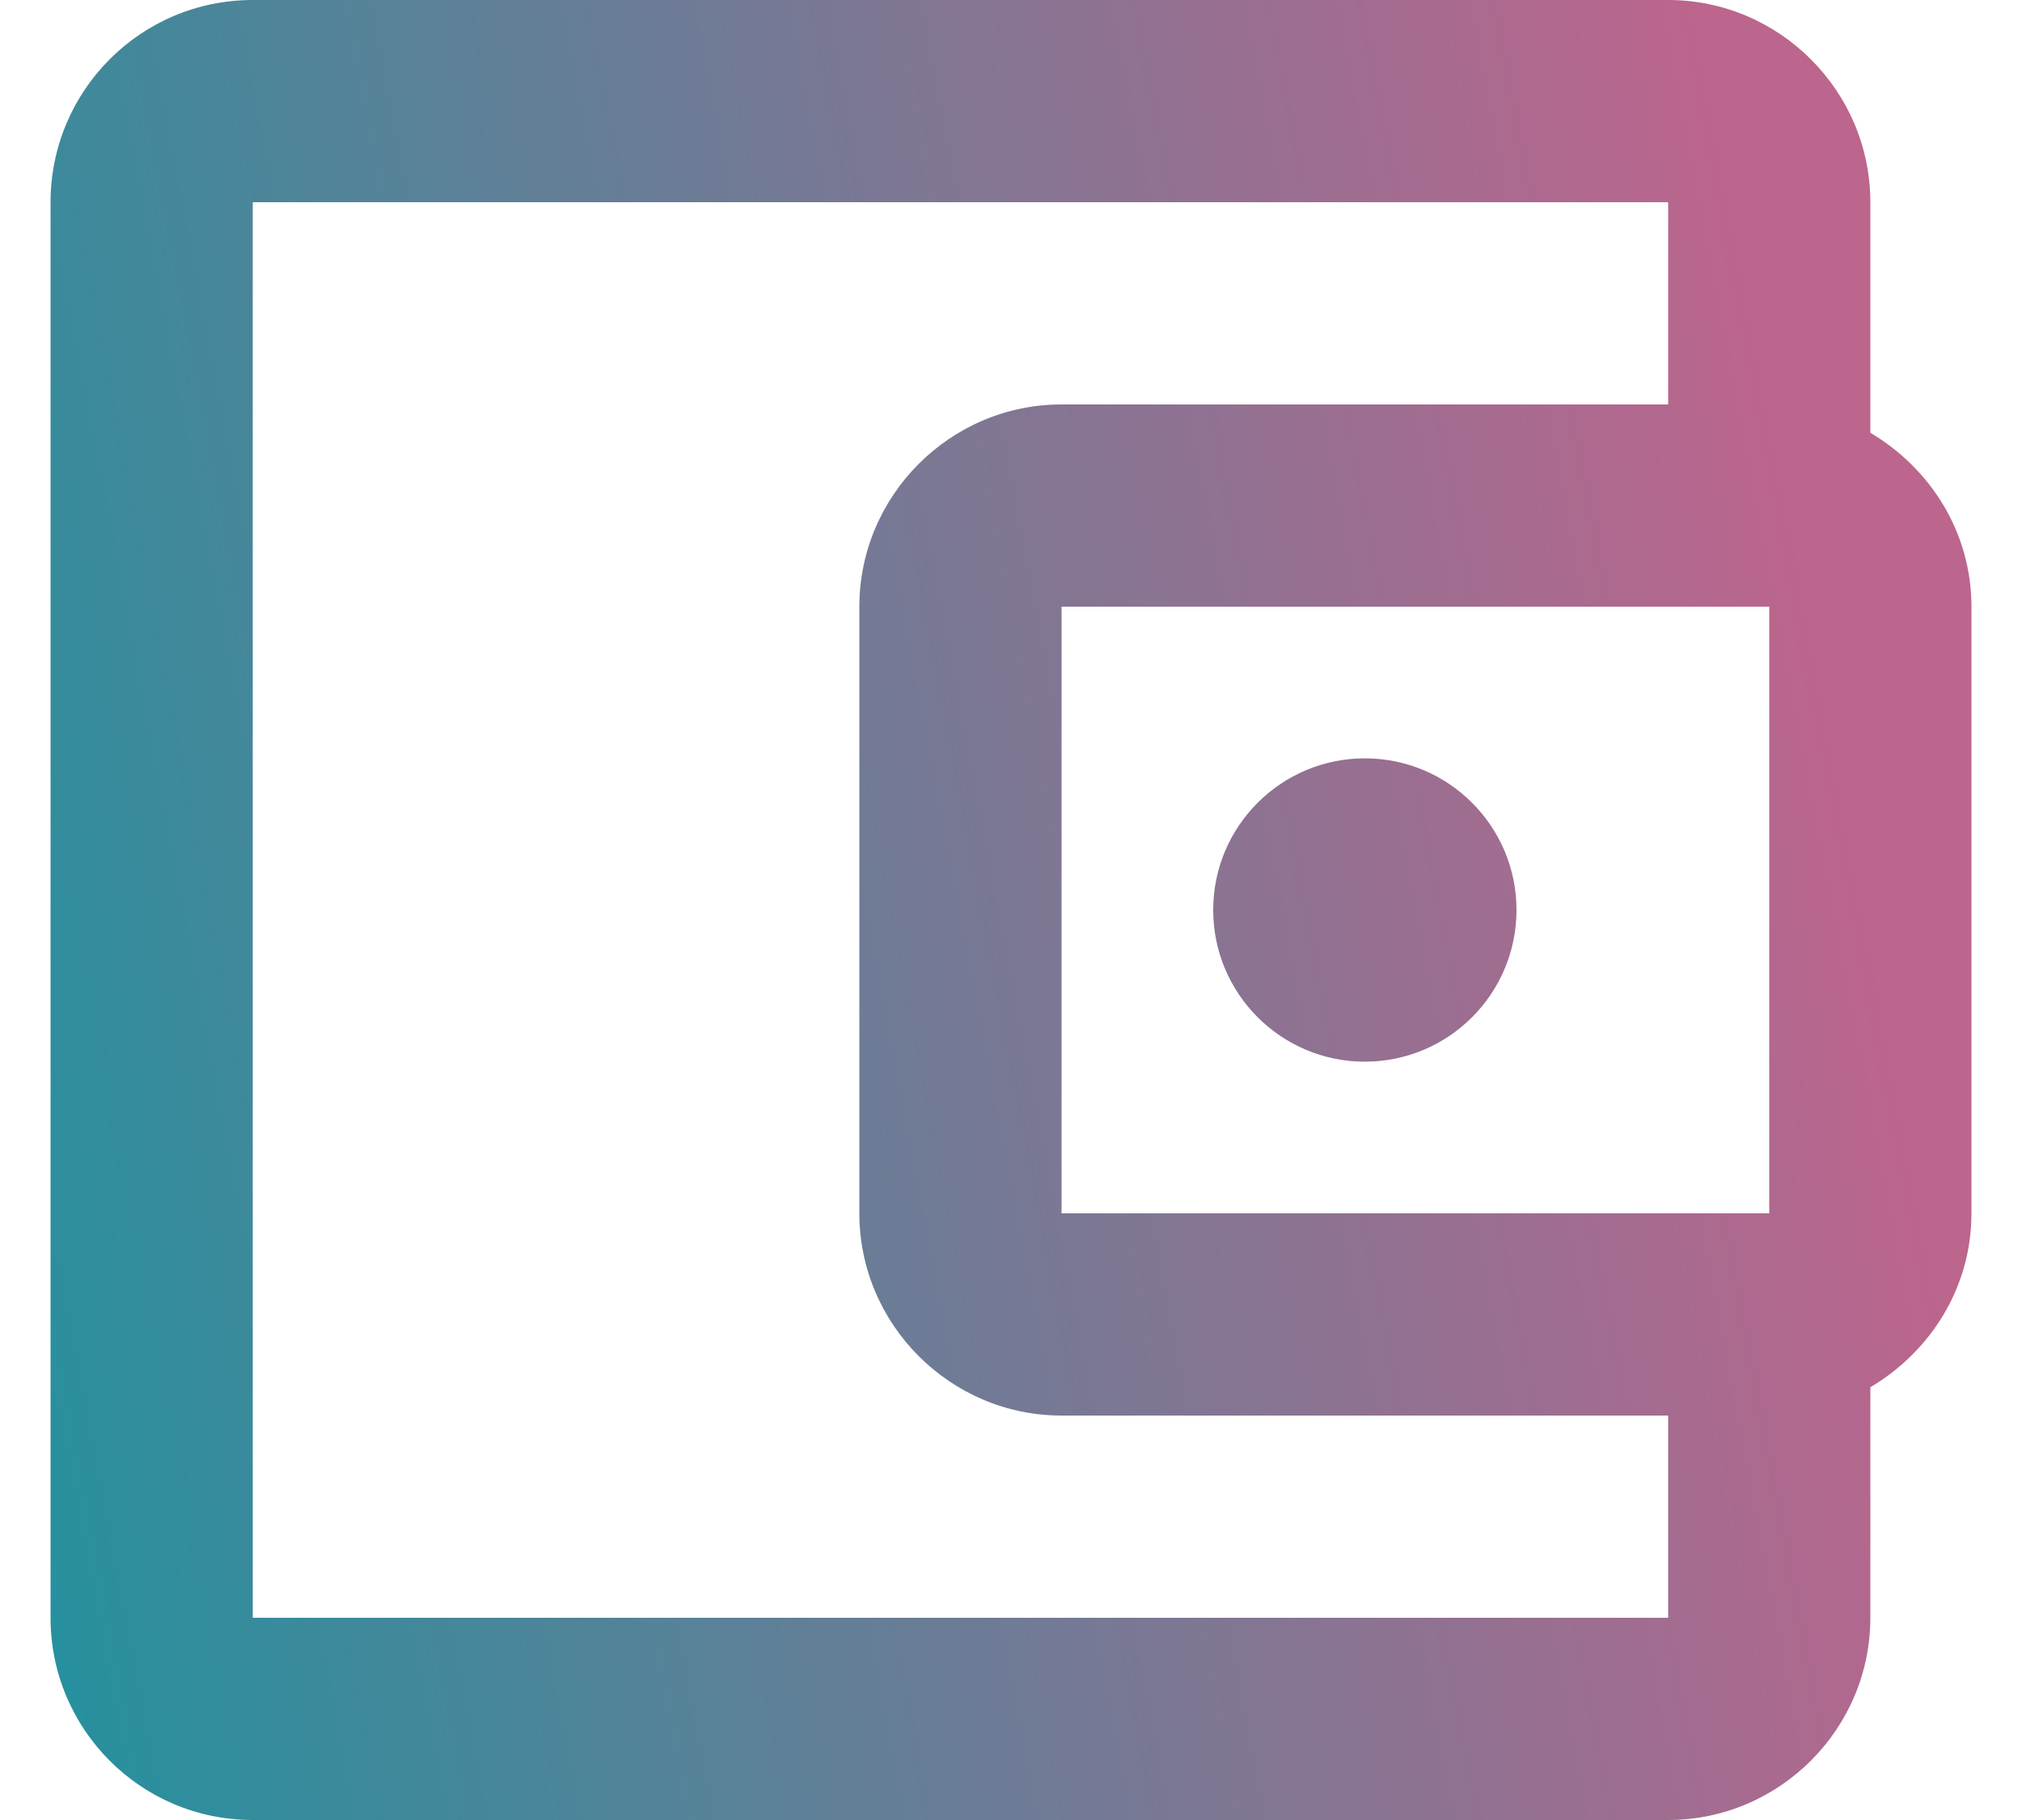 <svg width="20" height="18" viewBox="0 0 20 18" fill="none" xmlns="http://www.w3.org/2000/svg">
<path d="M18.5 4.28V2C18.5 0.9 17.6 0 16.5 0H2.5C1.39 0 0.5 0.9 0.5 2V16C0.5 17.1 1.39 18 2.5 18H16.5C17.6 18 18.5 17.1 18.5 16V13.72C19.09 13.37 19.5 12.74 19.5 12V6C19.5 5.26 19.09 4.63 18.5 4.28ZM17.5 6V12H10.5V6H17.5ZM2.5 16V2H16.5V4H10.5C9.4 4 8.5 4.9 8.5 6V12C8.5 13.1 9.4 14 10.5 14H16.5V16H2.5Z" fill="url(#paint0_linear_8049_10436)"/>
<path d="M13.5 10.5C14.328 10.5 15 9.828 15 9C15 8.172 14.328 7.5 13.5 7.5C12.672 7.5 12 8.172 12 9C12 9.828 12.672 10.5 13.5 10.5Z" fill="url(#paint1_linear_8049_10436)"/>
<defs>
<linearGradient id="paint0_linear_8049_10436" x1="-34.047" y1="-26.155" x2="35.719" y2="-39.346" gradientUnits="userSpaceOnUse">
<stop offset="0.298" stop-color="#009BA2"/>
<stop offset="0.635" stop-color="#BC658D"/>
</linearGradient>
<linearGradient id="paint1_linear_8049_10436" x1="-34.047" y1="-26.155" x2="35.719" y2="-39.346" gradientUnits="userSpaceOnUse">
<stop offset="0.298" stop-color="#009BA2"/>
<stop offset="0.635" stop-color="#BC658D"/>
</linearGradient>
</defs>
</svg>
